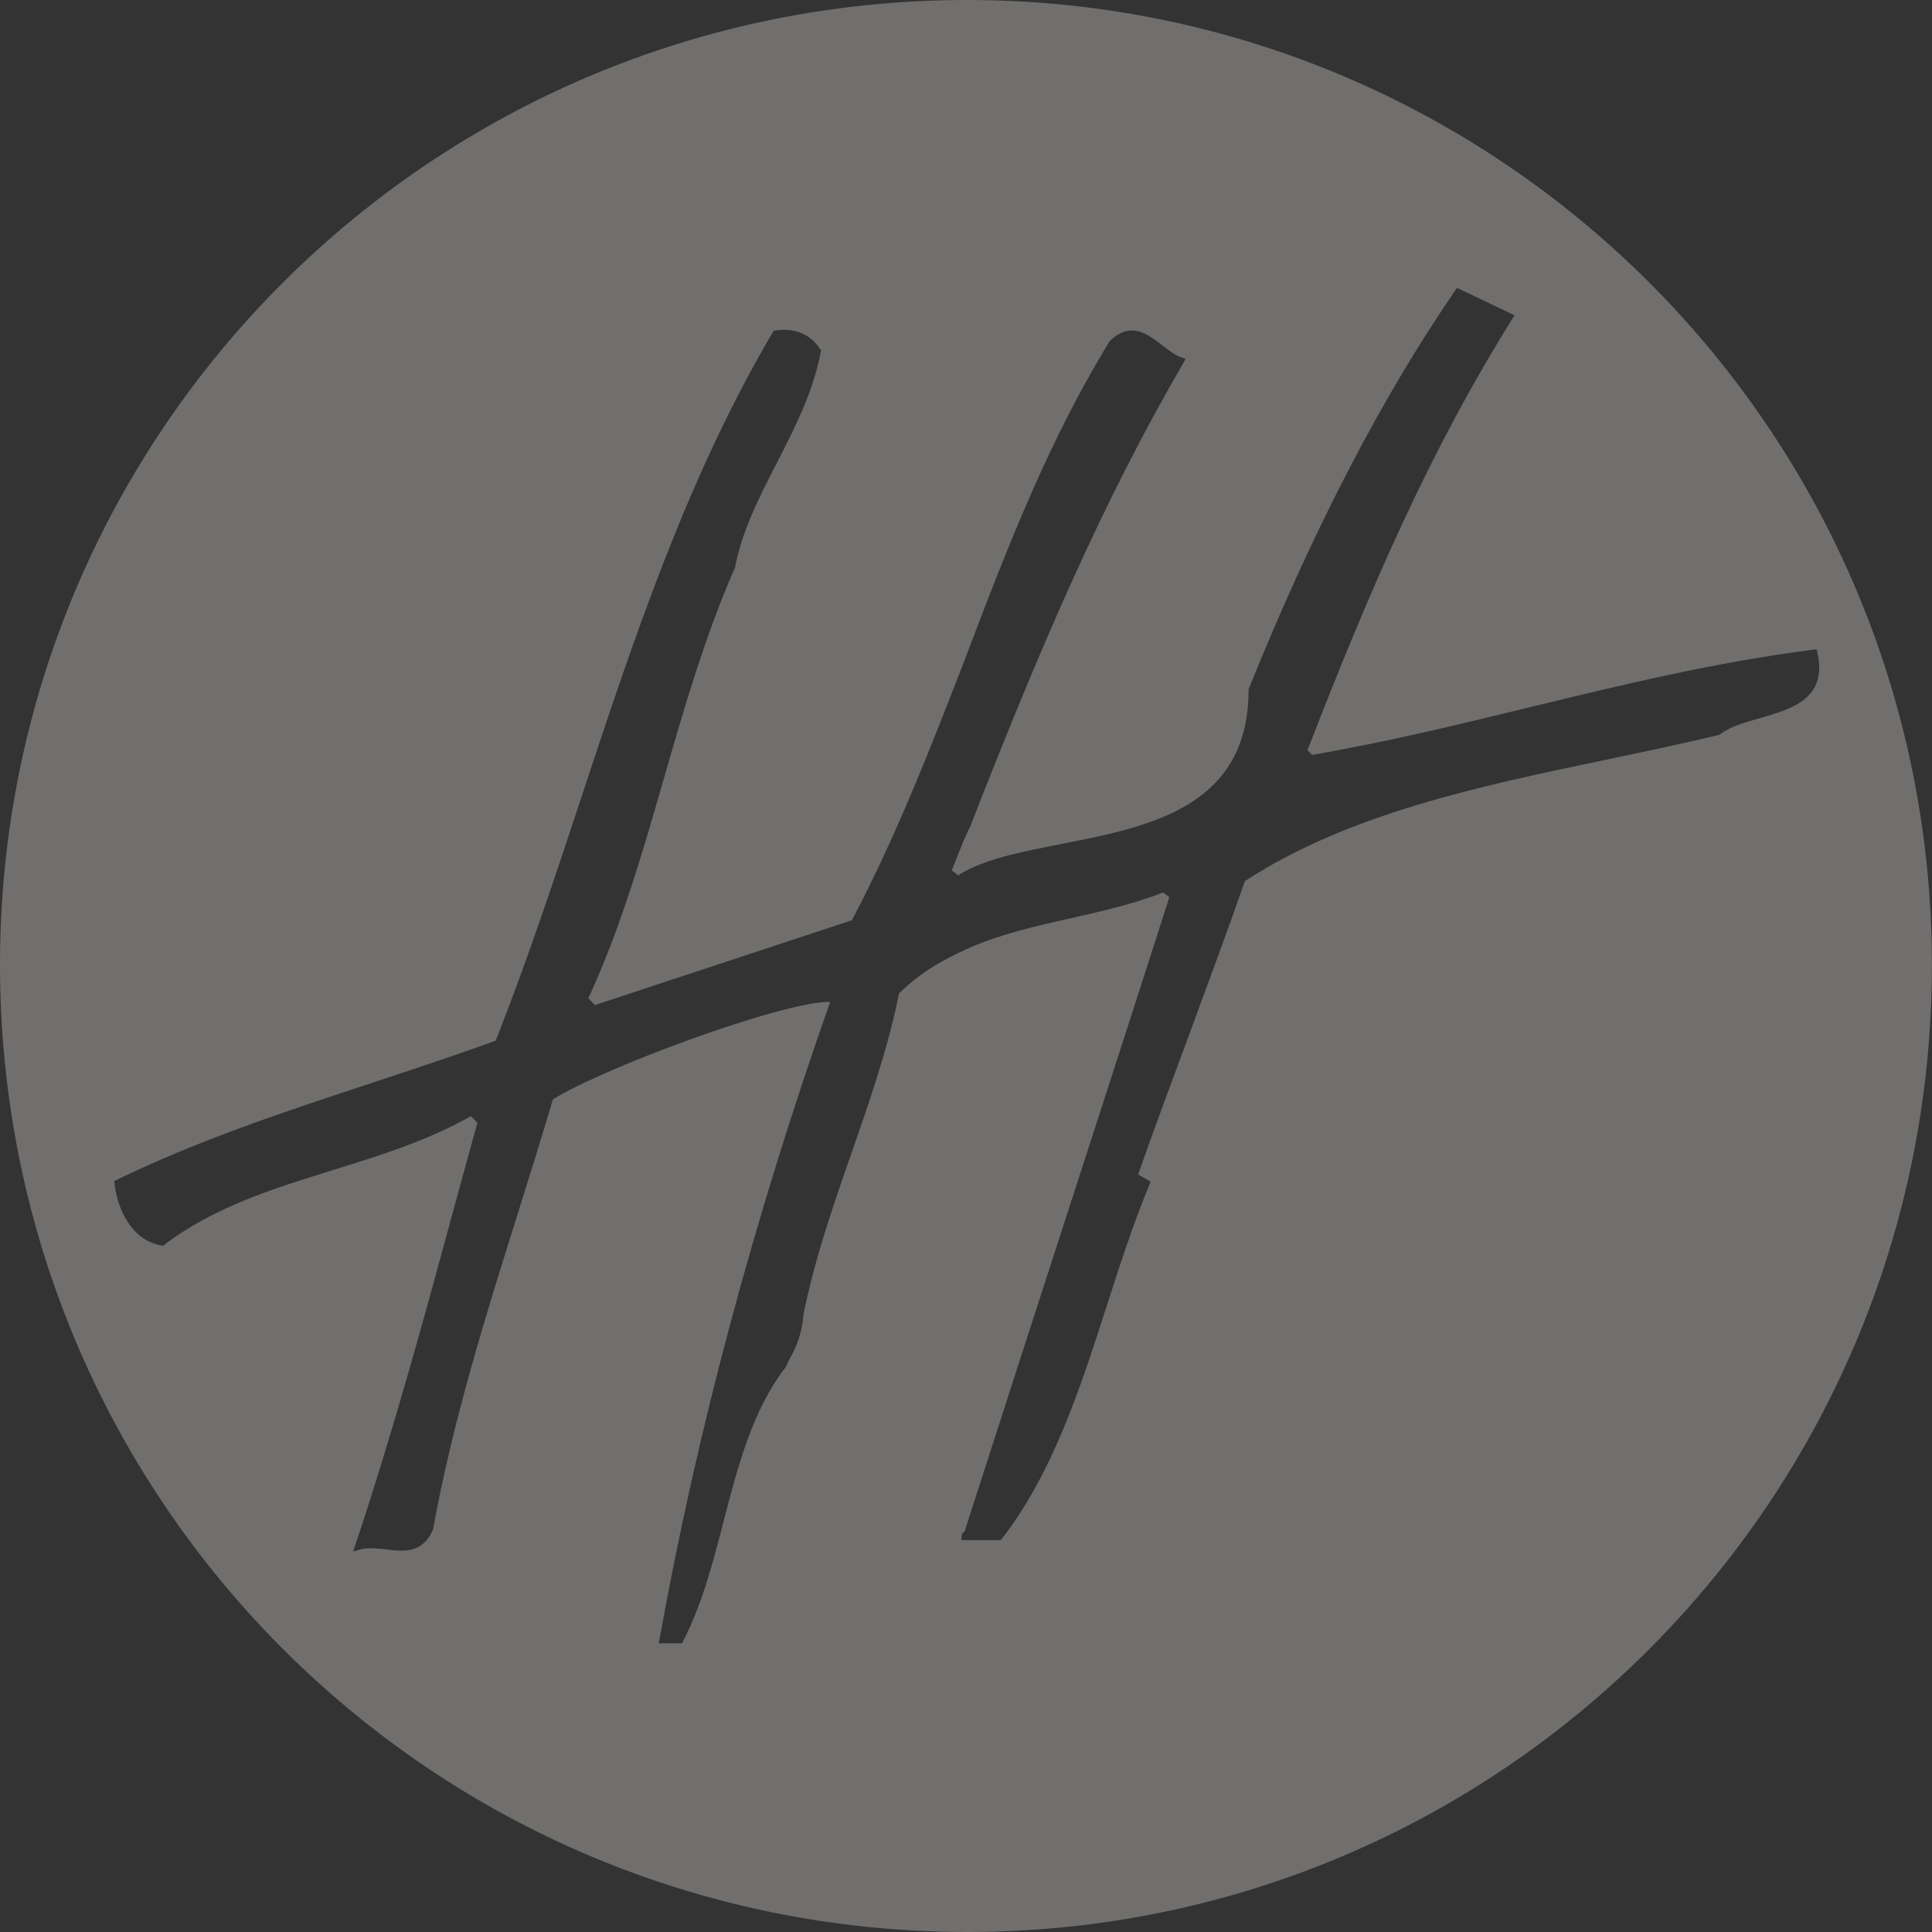 <svg width="19" height="19" viewBox="0 0 19 19" fill="none" xmlns="http://www.w3.org/2000/svg">
<rect x="0" y="0" width="19" height="19" fill="#333333" stroke="none"/>
<path d="M17.309 7.062C17.157 7.105 17.015 7.146 16.919 7.219L16.915 7.224L16.907 7.227C16.54 7.315 16.156 7.396 15.787 7.473C14.543 7.733 13.258 8.003 12.243 8.665C12.072 9.156 11.884 9.658 11.705 10.147C11.534 10.608 11.356 11.085 11.193 11.55L11.316 11.622L11.305 11.648C11.144 12.035 11.011 12.448 10.882 12.849C10.623 13.653 10.355 14.485 9.852 15.134L9.841 15.146H9.456V15.113C9.456 15.092 9.466 15.071 9.486 15.062C9.835 13.976 10.189 12.88 10.533 11.82C10.85 10.84 11.179 9.826 11.5 8.823L11.438 8.777C11.154 8.888 10.841 8.96 10.537 9.029C10.194 9.105 9.84 9.186 9.525 9.325C9.259 9.447 9.051 9.563 8.842 9.769C8.732 10.312 8.549 10.838 8.371 11.348C8.194 11.855 8.012 12.381 7.903 12.92C7.884 13.139 7.824 13.254 7.776 13.345C7.76 13.376 7.745 13.405 7.732 13.436L7.728 13.443C7.401 13.865 7.257 14.418 7.118 14.954C7.014 15.359 6.905 15.778 6.717 16.141L6.708 16.161H6.478L6.486 16.121C6.851 14.086 7.416 11.977 8.164 9.853H8.149C7.691 9.853 5.948 10.494 5.437 10.812C5.323 11.198 5.201 11.587 5.083 11.964C4.771 12.957 4.45 13.984 4.258 15.045L4.254 15.053C4.174 15.227 4.047 15.25 3.944 15.25C3.894 15.25 3.843 15.243 3.795 15.237C3.745 15.232 3.695 15.226 3.646 15.226C3.604 15.226 3.567 15.23 3.534 15.241L3.473 15.258L3.493 15.198C3.866 14.084 4.179 12.932 4.482 11.818C4.552 11.559 4.623 11.301 4.695 11.042L4.63 10.977C4.204 11.219 3.731 11.365 3.274 11.507C2.7 11.685 2.106 11.868 1.614 12.243L1.604 12.252L1.589 12.249C1.292 12.198 1.155 11.889 1.126 11.639L1.124 11.616L1.144 11.605C1.943 11.216 2.812 10.928 3.651 10.652C4.054 10.518 4.47 10.382 4.875 10.234C5.186 9.447 5.458 8.627 5.72 7.833C6.229 6.292 6.756 4.7 7.6 3.267L7.608 3.253L7.623 3.25C7.817 3.222 7.968 3.285 8.066 3.433L8.075 3.446L8.072 3.459C7.998 3.855 7.815 4.209 7.64 4.552C7.464 4.894 7.298 5.218 7.228 5.582L7.225 5.589C6.934 6.252 6.73 6.96 6.532 7.645C6.323 8.372 6.106 9.123 5.786 9.818L5.851 9.884L8.378 9.05C8.815 8.222 9.153 7.35 9.481 6.506C9.933 5.309 10.325 4.319 10.907 3.364L10.912 3.356C10.983 3.286 11.055 3.25 11.131 3.25C11.243 3.25 11.341 3.327 11.434 3.398C11.499 3.449 11.561 3.497 11.622 3.516L11.66 3.529L11.641 3.564C10.845 4.93 10.226 6.374 9.543 8.124C9.496 8.216 9.46 8.308 9.422 8.404C9.402 8.454 9.382 8.505 9.36 8.56L9.423 8.608C9.431 8.603 9.44 8.598 9.449 8.592C9.462 8.584 9.478 8.574 9.497 8.565C9.738 8.437 10.075 8.372 10.431 8.301C11.297 8.132 12.279 7.942 12.279 6.784V6.777L12.282 6.771C12.906 5.222 13.589 3.905 14.313 2.854L14.329 2.831L14.895 3.101L14.875 3.132C14.066 4.426 13.483 5.766 12.858 7.378L12.903 7.424C13.637 7.298 14.355 7.123 15.049 6.954C15.945 6.737 16.872 6.511 17.835 6.389L17.866 6.385L17.872 6.414C17.977 6.871 17.622 6.972 17.309 7.062ZM9.512 0C4.249 0 0 4.248 0 9.487C0 14.751 4.249 18.998 9.512 19C14.751 19 18.999 14.751 18.999 9.488C18.999 4.248 14.751 0 9.512 0Z" fill="#FDFBF9" fill-opacity="0.3"/>
</svg>
